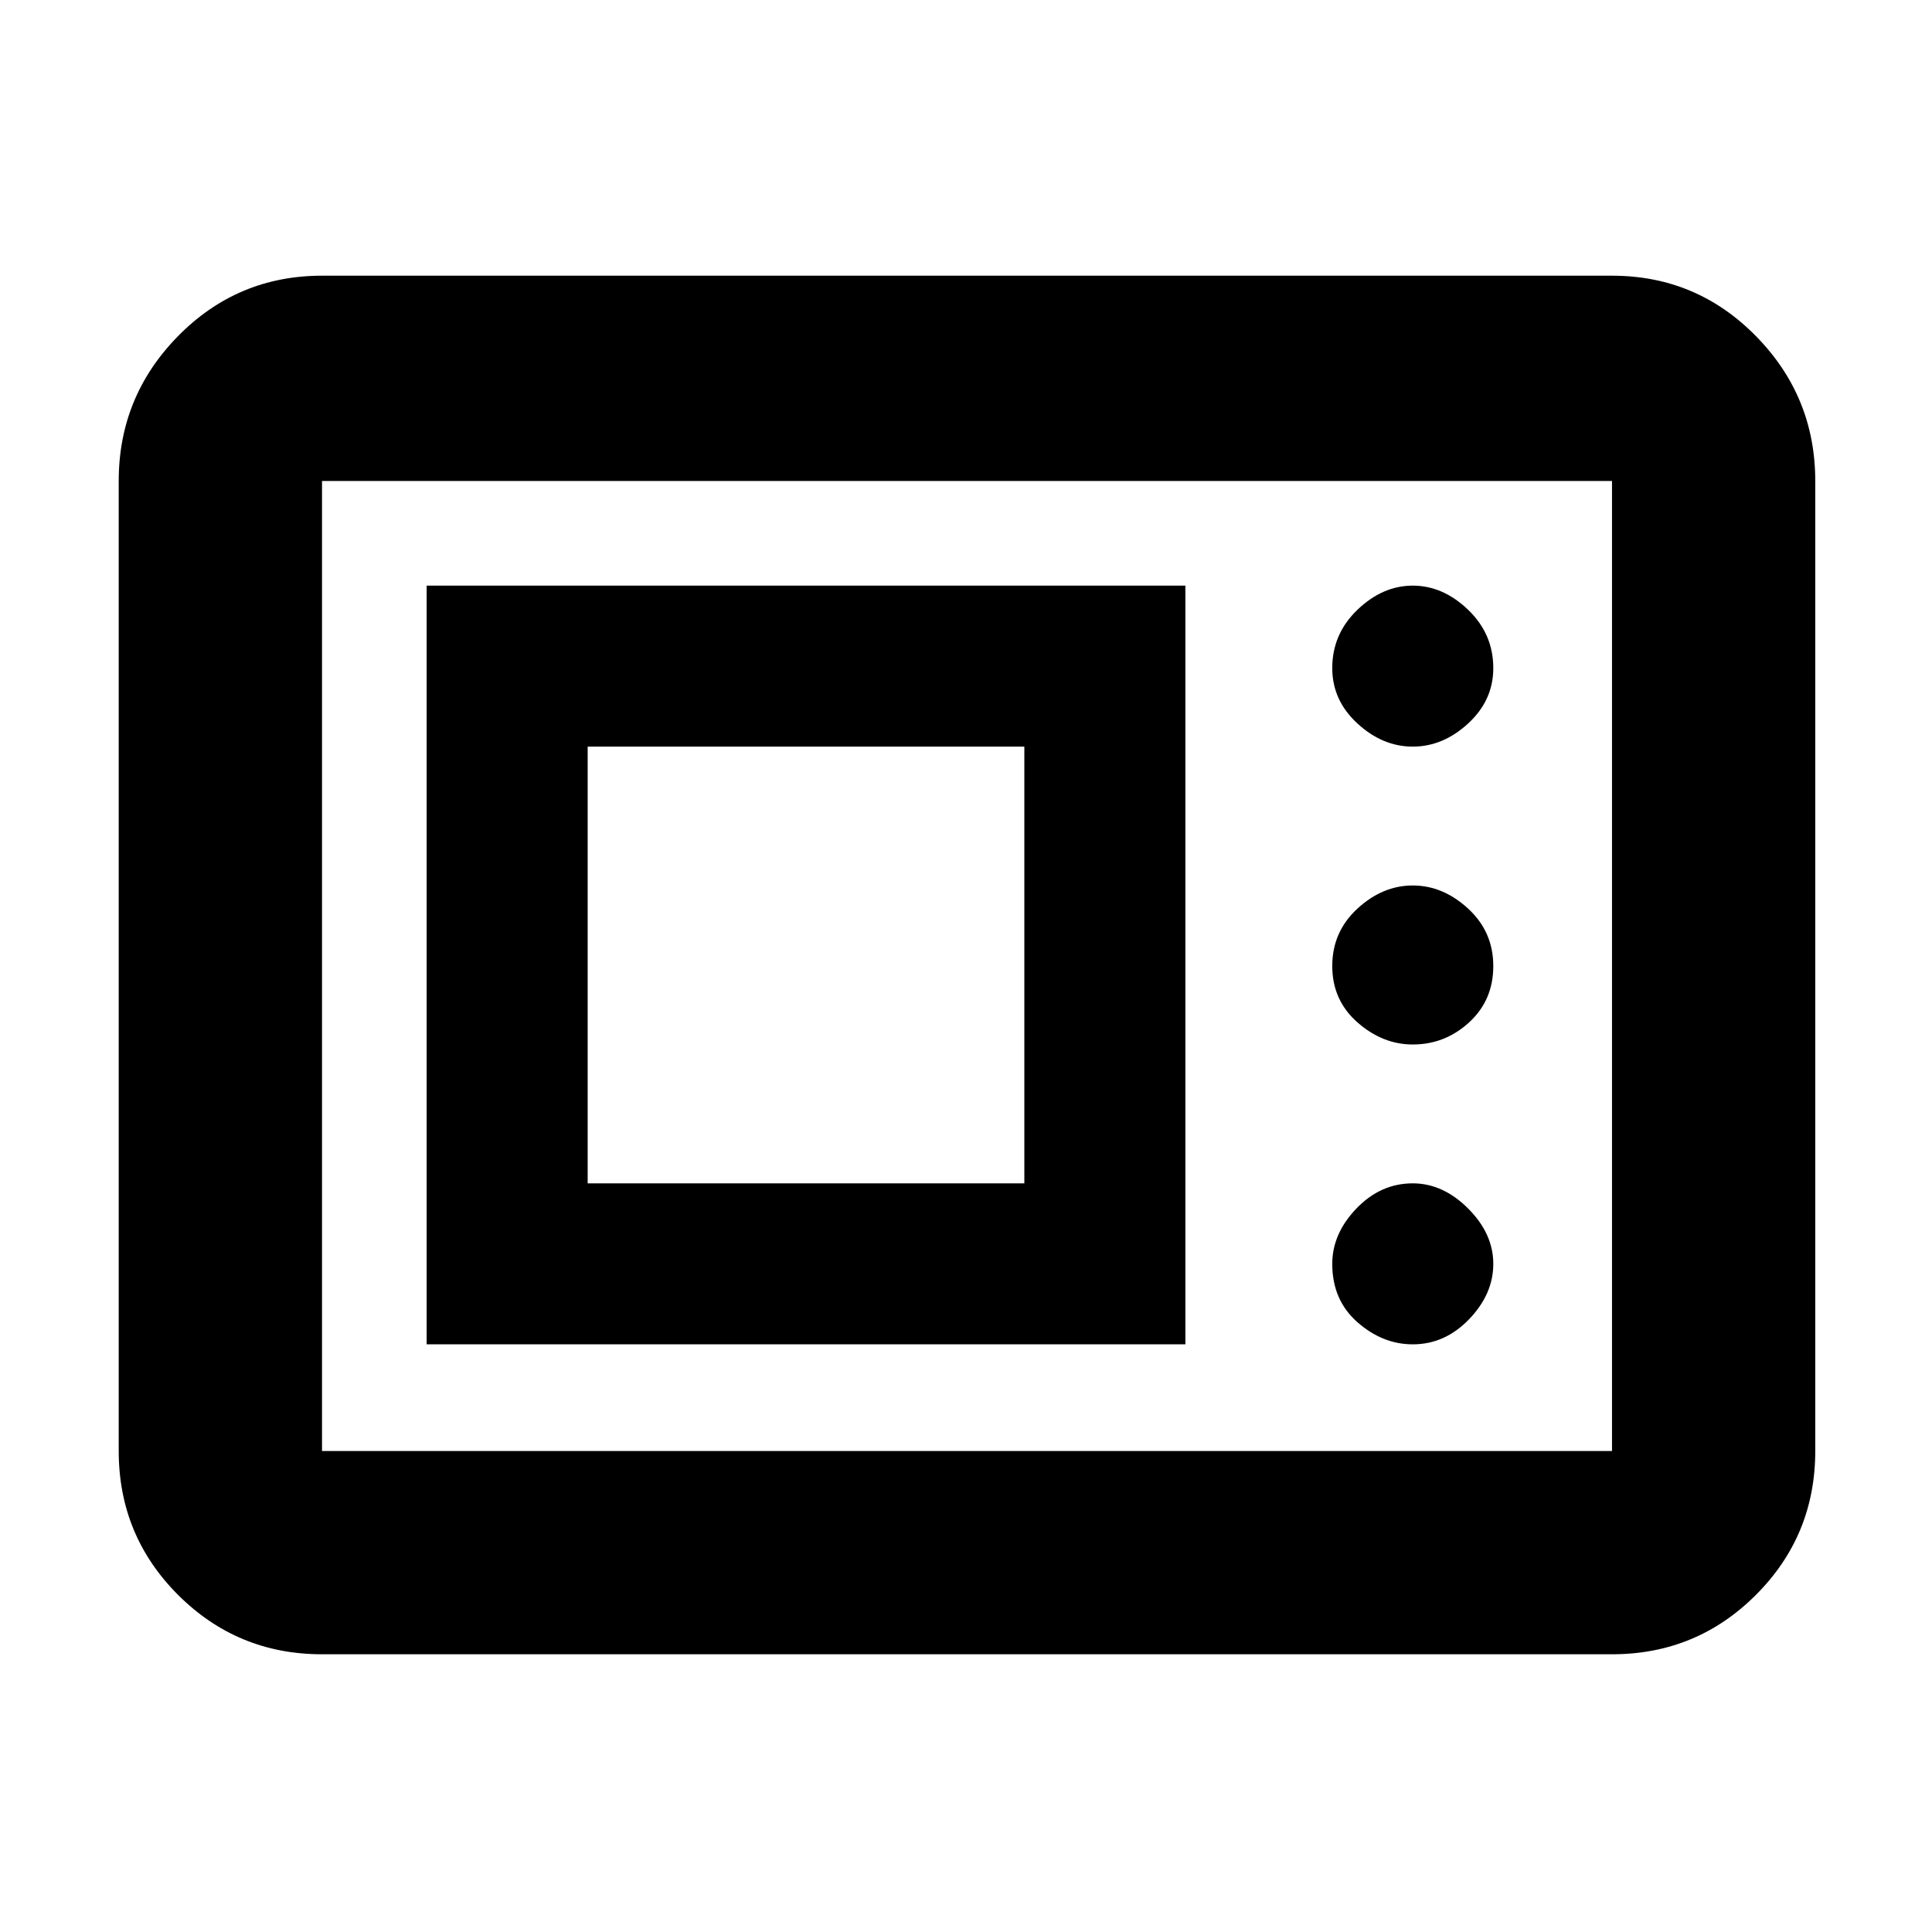 <svg xmlns="http://www.w3.org/2000/svg" height="40" width="40"><path d="M6.667 34.25q-1.75 0-2.98-1.229-1.229-1.229-1.229-2.979V9.958q0-1.75 1.229-3 1.23-1.25 2.98-1.25h26.708q1.75 0 2.979 1.25t1.229 3v20.084q0 1.75-1.229 2.979t-2.979 1.229Zm0-4.208h26.708V9.958H6.667v20.084Zm2.166-2.209h15.709V12.125H8.833Zm20.417 0q.667 0 1.167-.521.5-.52.5-1.145t-.521-1.146q-.521-.521-1.146-.521-.667 0-1.167.521t-.5 1.146q0 .75.521 1.208.521.458 1.146.458ZM12.167 24.5v-9.042h9.041V24.5Zm17.083-2.875q.667 0 1.167-.458.5-.459.5-1.167t-.521-1.188q-.521-.479-1.146-.479-.625 0-1.146.479-.521.48-.521 1.188t.521 1.167q.521.458 1.146.458Zm0-6.167q.625 0 1.146-.479.521-.479.521-1.146 0-.708-.521-1.208t-1.146-.5q-.625 0-1.146.5-.521.5-.521 1.208 0 .667.521 1.146.521.479 1.146.479ZM6.667 30.042V9.958v20.084Z"/></svg>